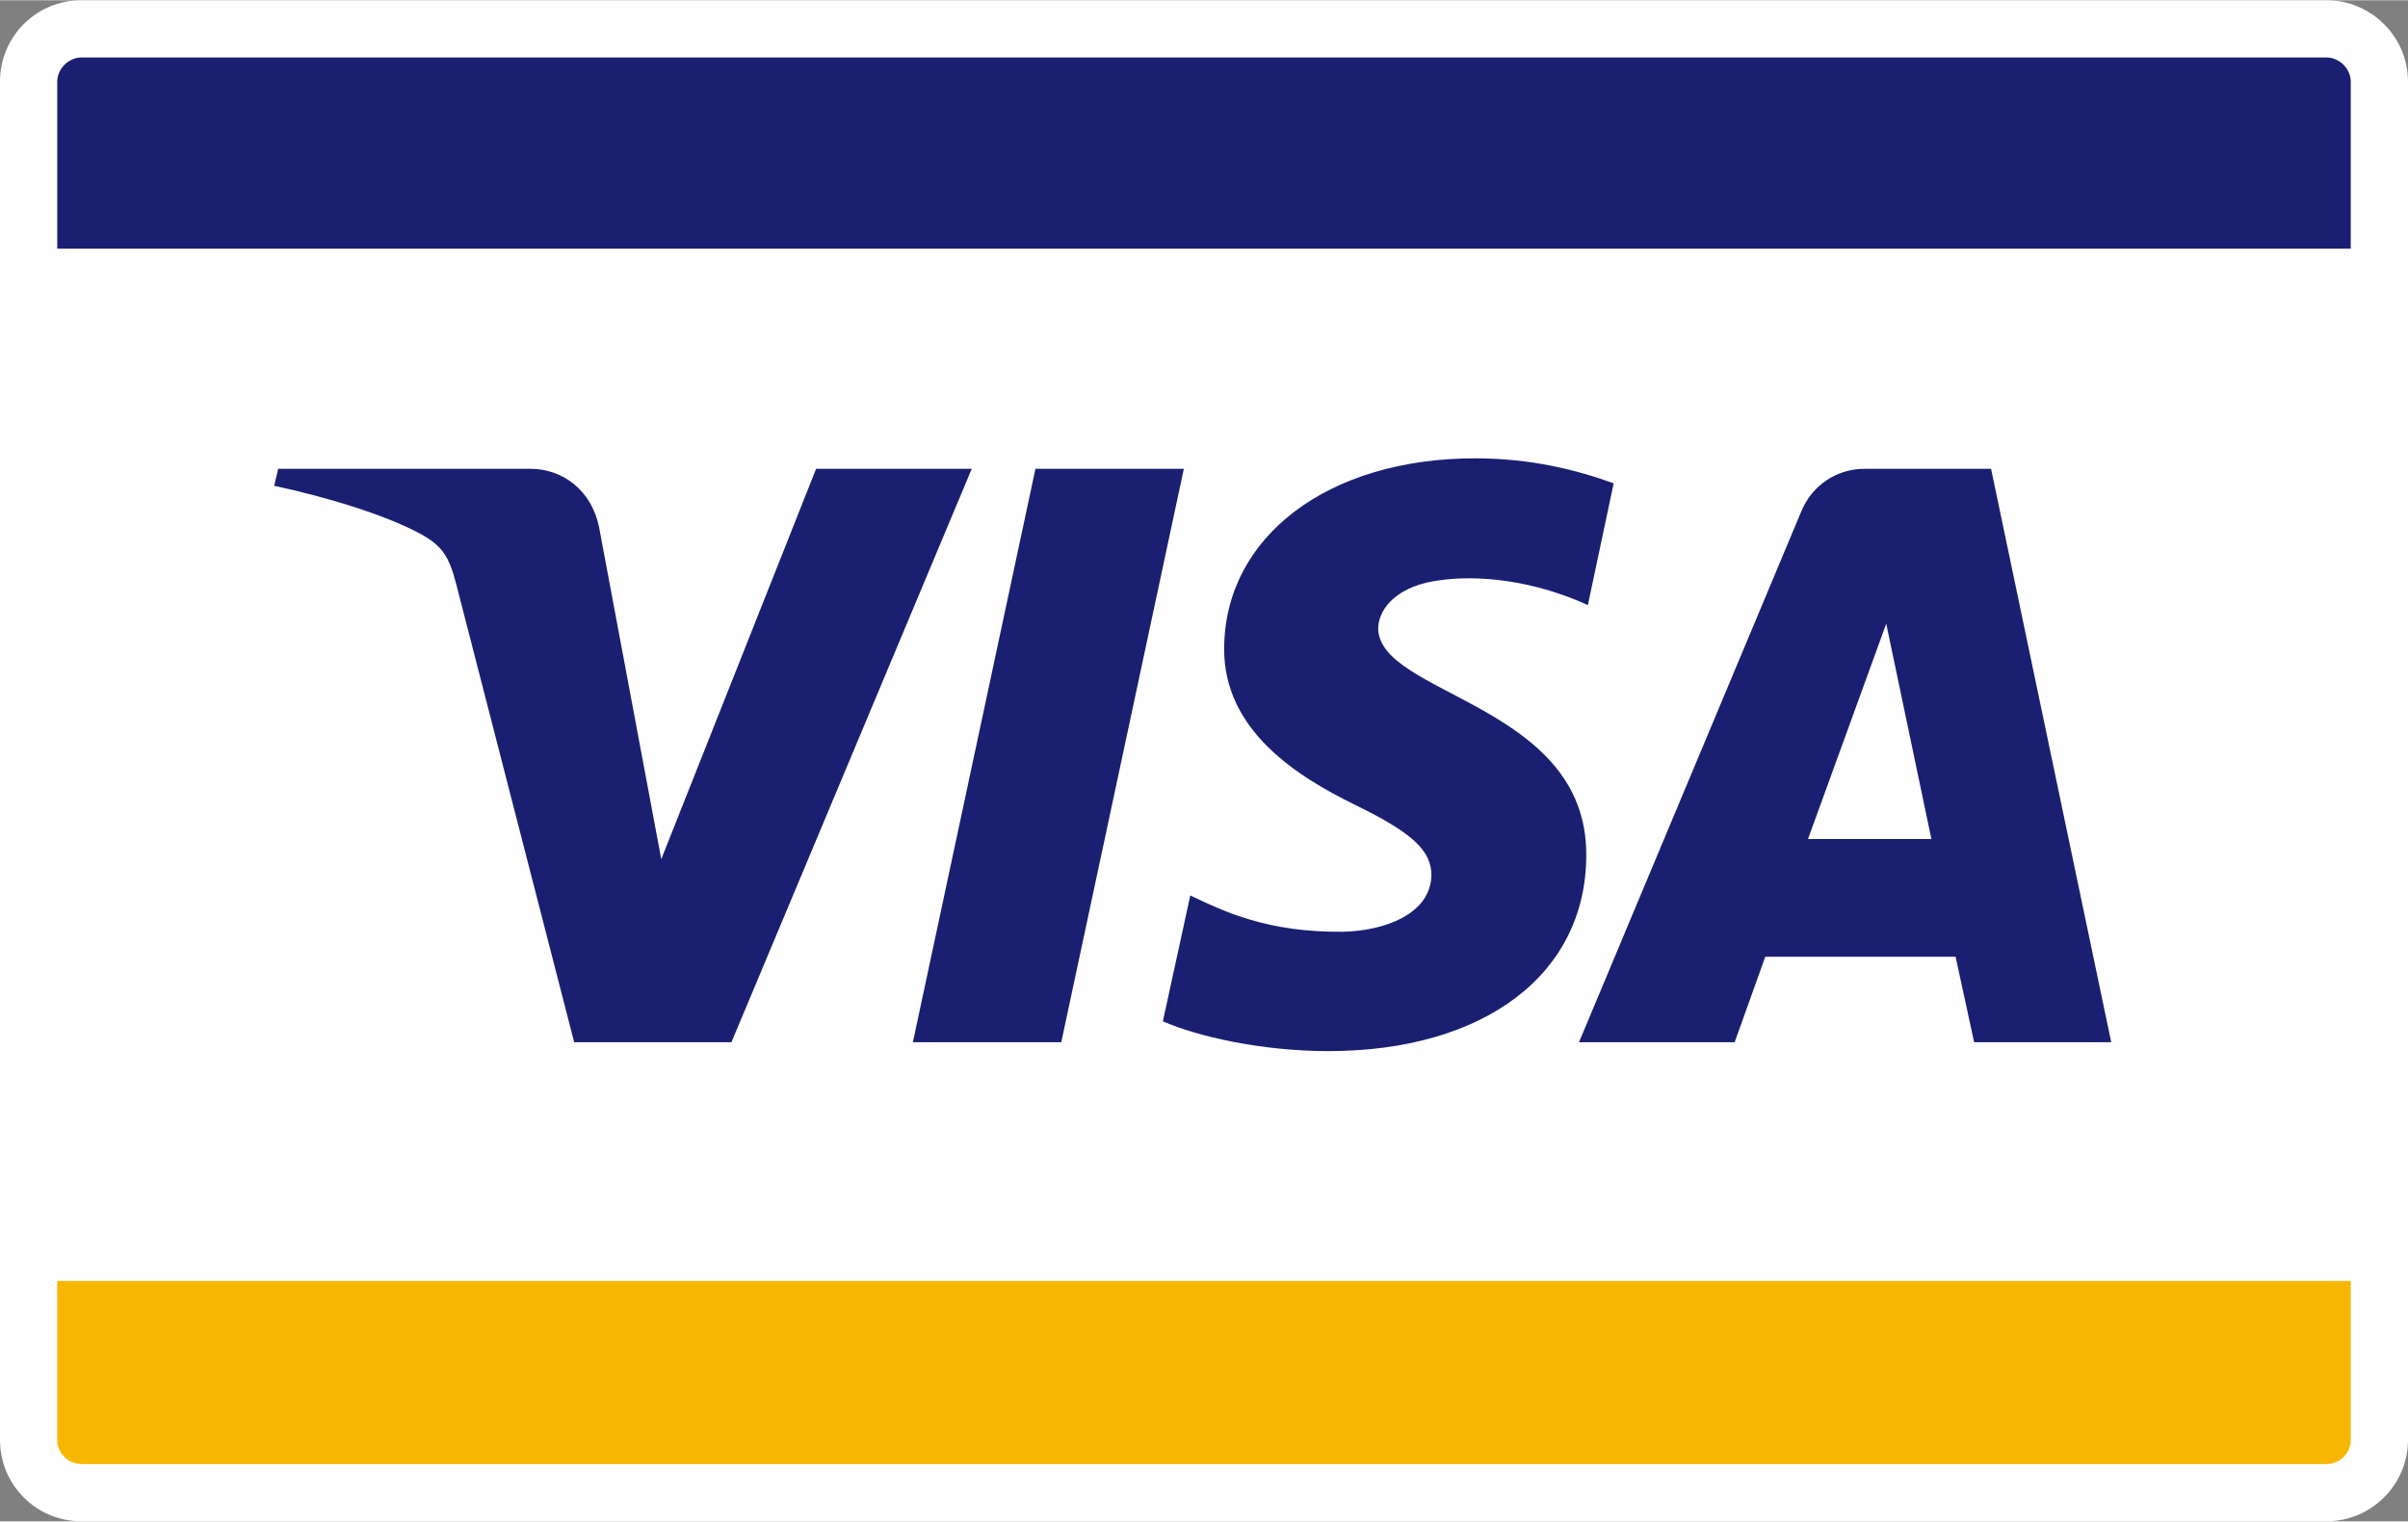 <?xml version="1.0" encoding="UTF-8"?>
<!DOCTYPE svg PUBLIC "-//W3C//DTD SVG 1.1//EN" "http://www.w3.org/Graphics/SVG/1.1/DTD/svg11.dtd">
<!-- Creator: CorelDRAW X7 -->
<svg xmlns="http://www.w3.org/2000/svg" xml:space="preserve" width="125.957mm" height="79.581mm" version="1.1" style="shape-rendering:geometricPrecision; text-rendering:geometricPrecision; image-rendering:optimizeQuality; fill-rule:evenodd; clip-rule:evenodd"
viewBox="0 0 2986 1886"
 xmlns:xlink="http://www.w3.org/1999/xlink">
 <rect x="0" y="0" width="2986" height="1886" fill="#808080" stroke="none"/>
 <defs>
  <style type="text/css">
   <![CDATA[
    .fil0 {fill:#FEFEFE}
    .fil2 {fill:#1A1F71}
    .fil1 {fill:#F7B600}
   ]]>
  </style>
 </defs>
 <g id="Слой_x0020_1">
  <path id="Card_Shape" class="fil0" d="M2885 1886l-2784 0c-56,0 -101,-45 -101,-101l0 -1684c0,-56 45,-101 101,-101l2784 0c55,0 101,45 101,101l0 1684c0,56 -46,101 -101,101z"/>
  <path class="fil1" d="M2915 1588l-2844 0 0 197c0,17 14,30 30,30l2784 0c16,0 30,-13 30,-30l0 -197z"/>
  <path class="fil2" d="M71 308l2844 0 0 -207c0,-16 -14,-30 -30,-30l-2784 0c-16,0 -30,14 -30,30l0 207z"/>
  <g>
   <path id="Mark_1_" class="fil2" d="M1205 581l-298 711 -195 0 -146 -567c-9,-35 -17,-48 -44,-63 -44,-24 -117,-46 -182,-60l5 -21 313 0c40,0 76,27 85,73l77 411 192 -484 193 0zm762 479c1,-188 -259,-198 -258,-282 1,-25 25,-53 78,-59 27,-4 99,-7 182,31l32 -151c-44,-16 -101,-31 -172,-31 -182,0 -310,97 -311,235 -1,103 92,160 161,194 72,35 96,57 96,88 -1,48 -58,69 -110,70 -93,1 -147,-25 -189,-45l-34 156c43,19 123,37 205,37 193,0 320,-95 320,-243l0 0zm481 232l170 0 -149 -711 -157 0c-35,0 -65,21 -78,52l-276 659 193 0 38 -106 236 0 23 106zm-206 -252l97 -267 56 267 -153 0zm-774 -459l-152 711 -184 0 152 -711 184 0z"/>
  </g>
 </g>
</svg>
